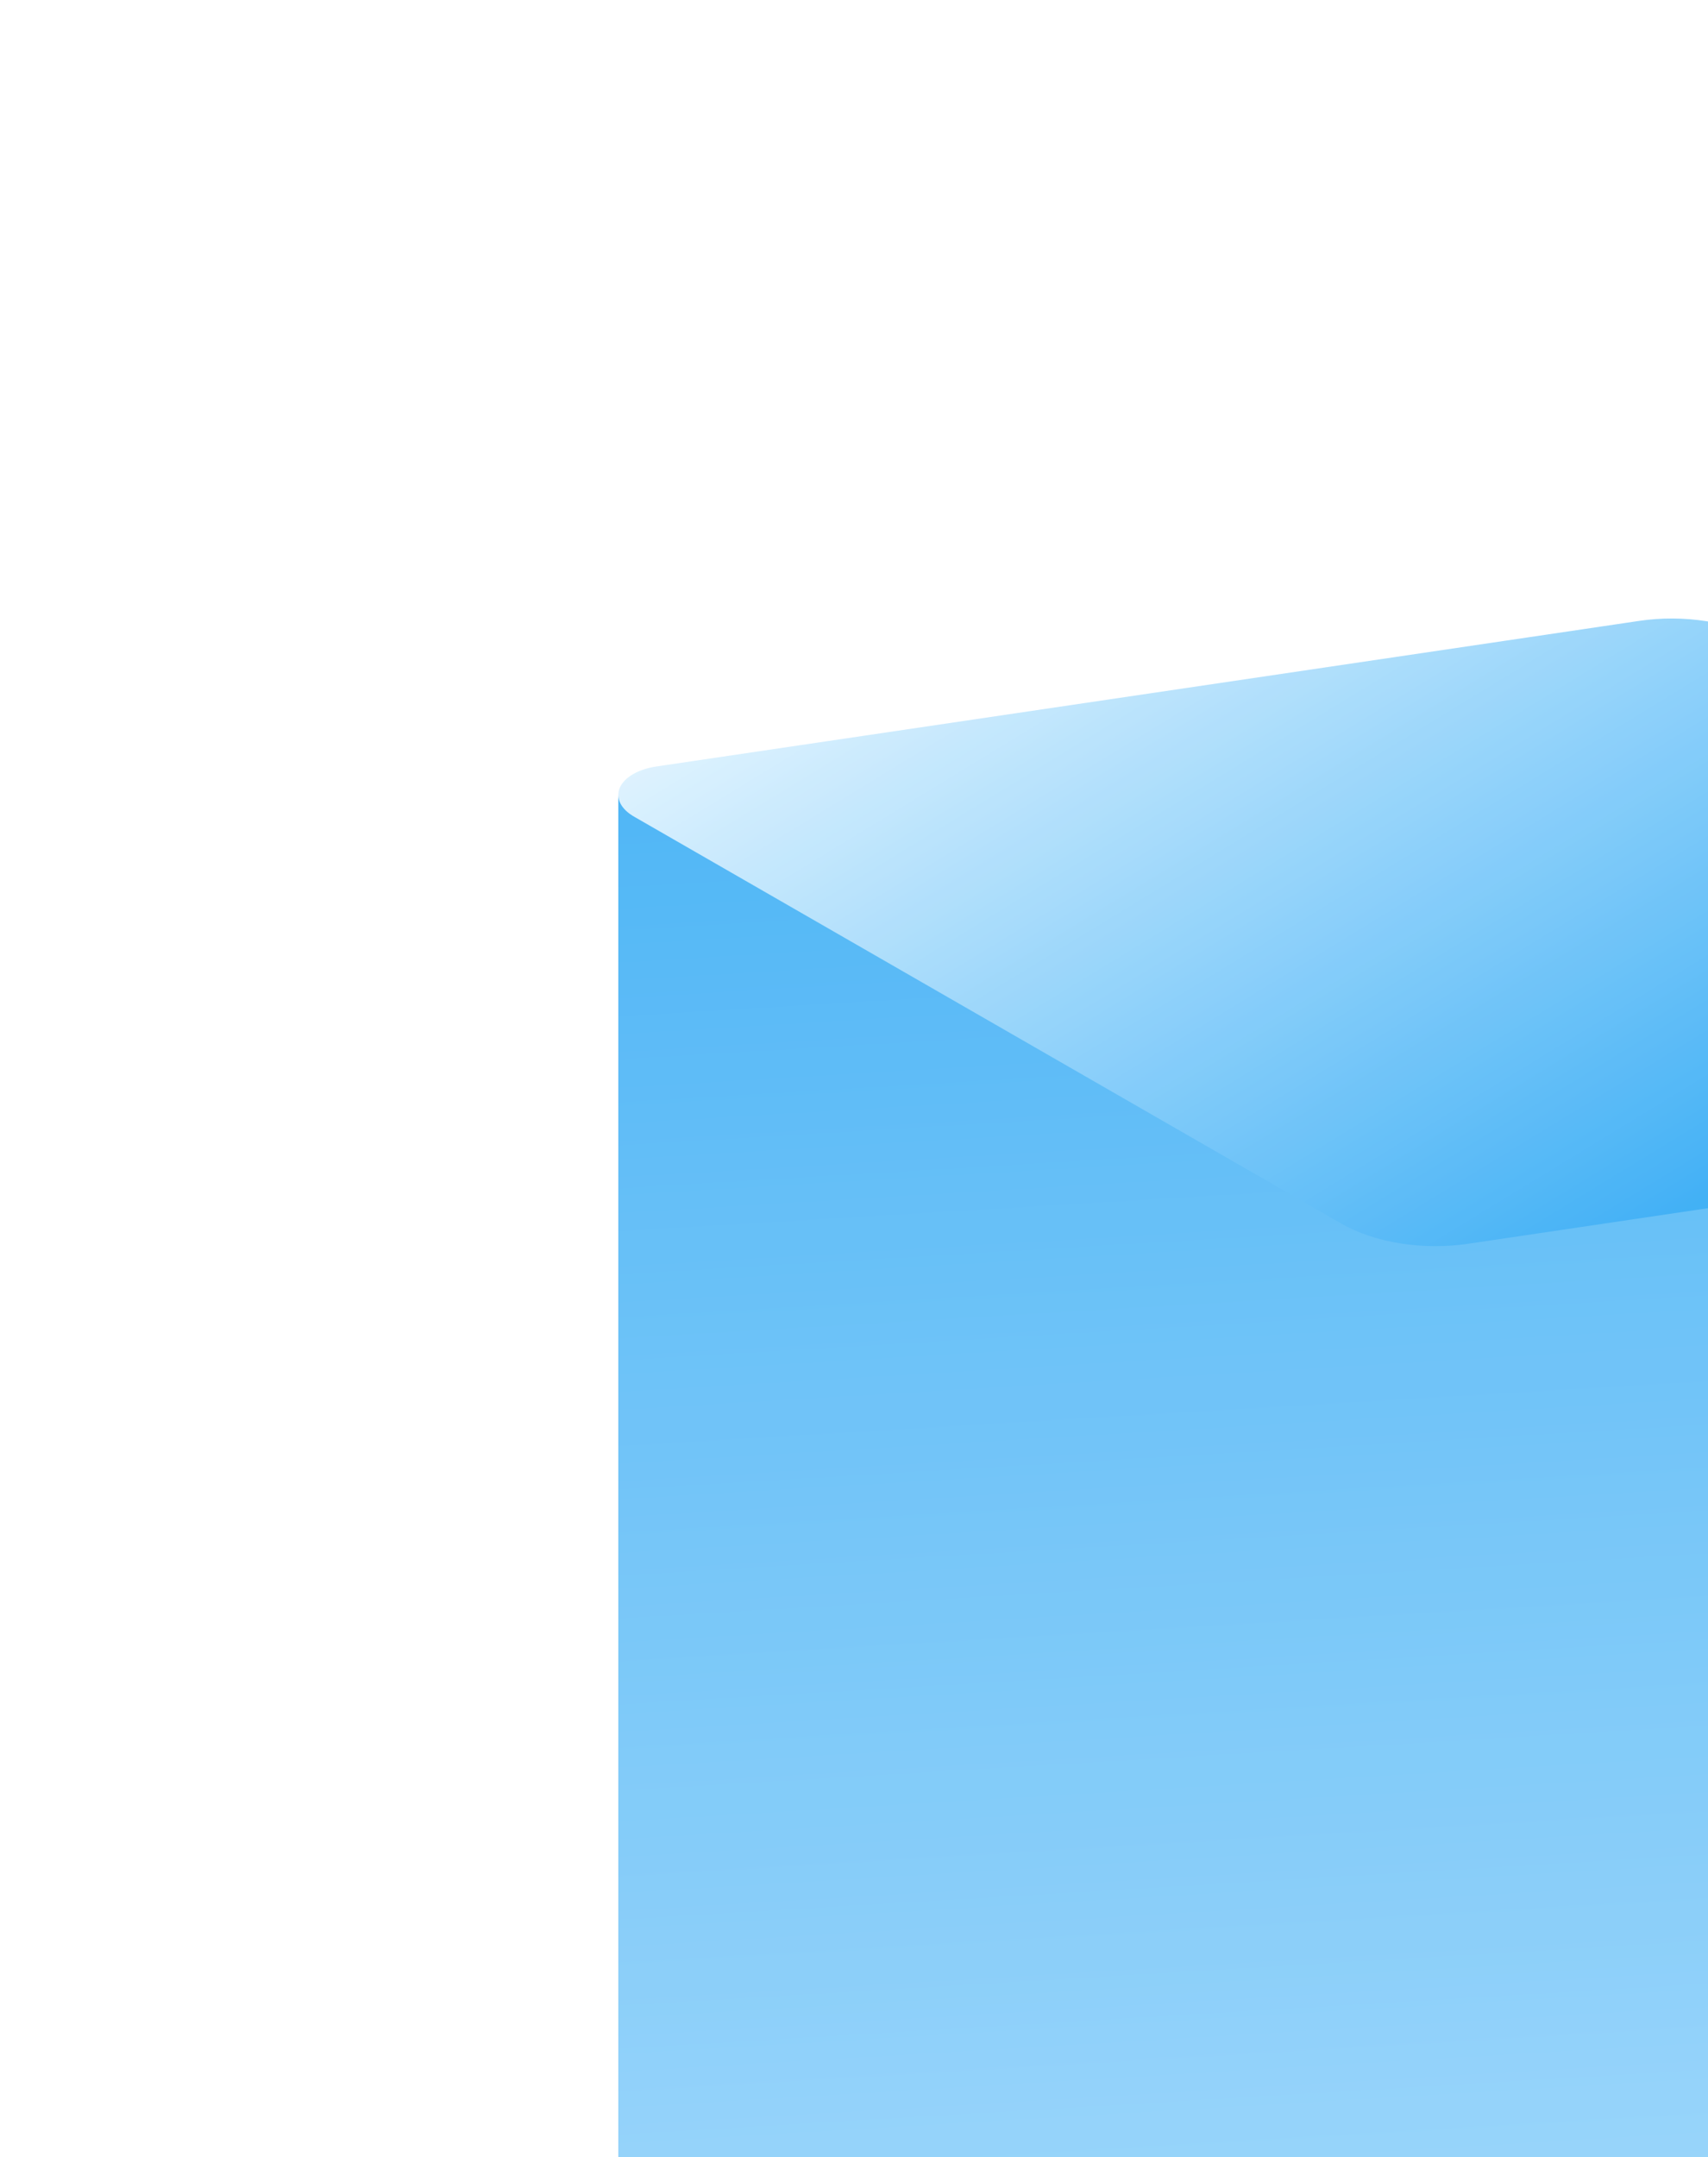 <svg width="221" height="279" viewBox="0 0 221 279" fill="none" xmlns="http://www.w3.org/2000/svg">
<g opacity="0.9" filter="url(#filter0_d_330_8322)">
<path d="M50 64.863L292 100.316V543.999H50L50 64.863Z" fill="url(#paint0_linear_330_8322)"/>
<path d="M286.979 104.041L160 122.865C157.135 123.298 154.105 123.285 151.216 122.828C148.328 122.371 145.684 121.487 143.55 120.264L52.102 67.66C51.231 67.173 50.596 66.564 50.264 65.895C49.931 65.227 49.913 64.523 50.21 63.857C50.508 63.191 51.11 62.587 51.956 62.106C52.802 61.626 53.86 61.287 55.022 61.124L182.031 42.317C184.893 41.883 187.919 41.895 190.805 42.35C193.691 42.805 196.333 43.688 198.465 44.909L289.913 97.513C290.781 98.001 291.411 98.61 291.741 99.278C292.07 99.946 292.086 100.648 291.787 101.313C291.488 101.978 290.885 102.581 290.04 103.06C289.195 103.539 288.138 103.878 286.979 104.041Z" fill="url(#paint1_linear_330_8322)"/>
</g>
<defs>
<filter id="filter0_d_330_8322" x="0" y="0" width="402" height="662" filterUnits="userSpaceOnUse" color-interpolation-filters="sRGB">
<feFlood flood-opacity="0" result="BackgroundImageFix"/>
<feColorMatrix in="SourceAlpha" type="matrix" values="0 0 0 0 0 0 0 0 0 0 0 0 0 0 0 0 0 0 127 0" result="hardAlpha"/>
<feOffset dx="30" dy="38"/>
<feGaussianBlur stdDeviation="40"/>
<feComposite in2="hardAlpha" operator="out"/>
<feColorMatrix type="matrix" values="0 0 0 0 0 0 0 0 0 0.58 0 0 0 0 0.941 0 0 0 0.32 0"/>
<feBlend mode="normal" in2="BackgroundImageFix" result="effect1_dropShadow_330_8322"/>
<feBlend mode="normal" in="SourceGraphic" in2="effect1_dropShadow_330_8322" result="shape"/>
</filter>
<linearGradient id="paint0_linear_330_8322" x1="136.832" y1="-70.266" x2="171.257" y2="506.218" gradientUnits="userSpaceOnUse">
<stop stop-color="#0597F2"/>
<stop offset="1" stop-color="white"/>
</linearGradient>
<linearGradient id="paint1_linear_330_8322" x1="83.654" y1="34.55" x2="164.181" y2="166.419" gradientUnits="userSpaceOnUse">
<stop stop-color="#E4F5FF"/>
<stop offset="1" stop-color="#0597F2"/>
</linearGradient>
</defs>
</svg>
